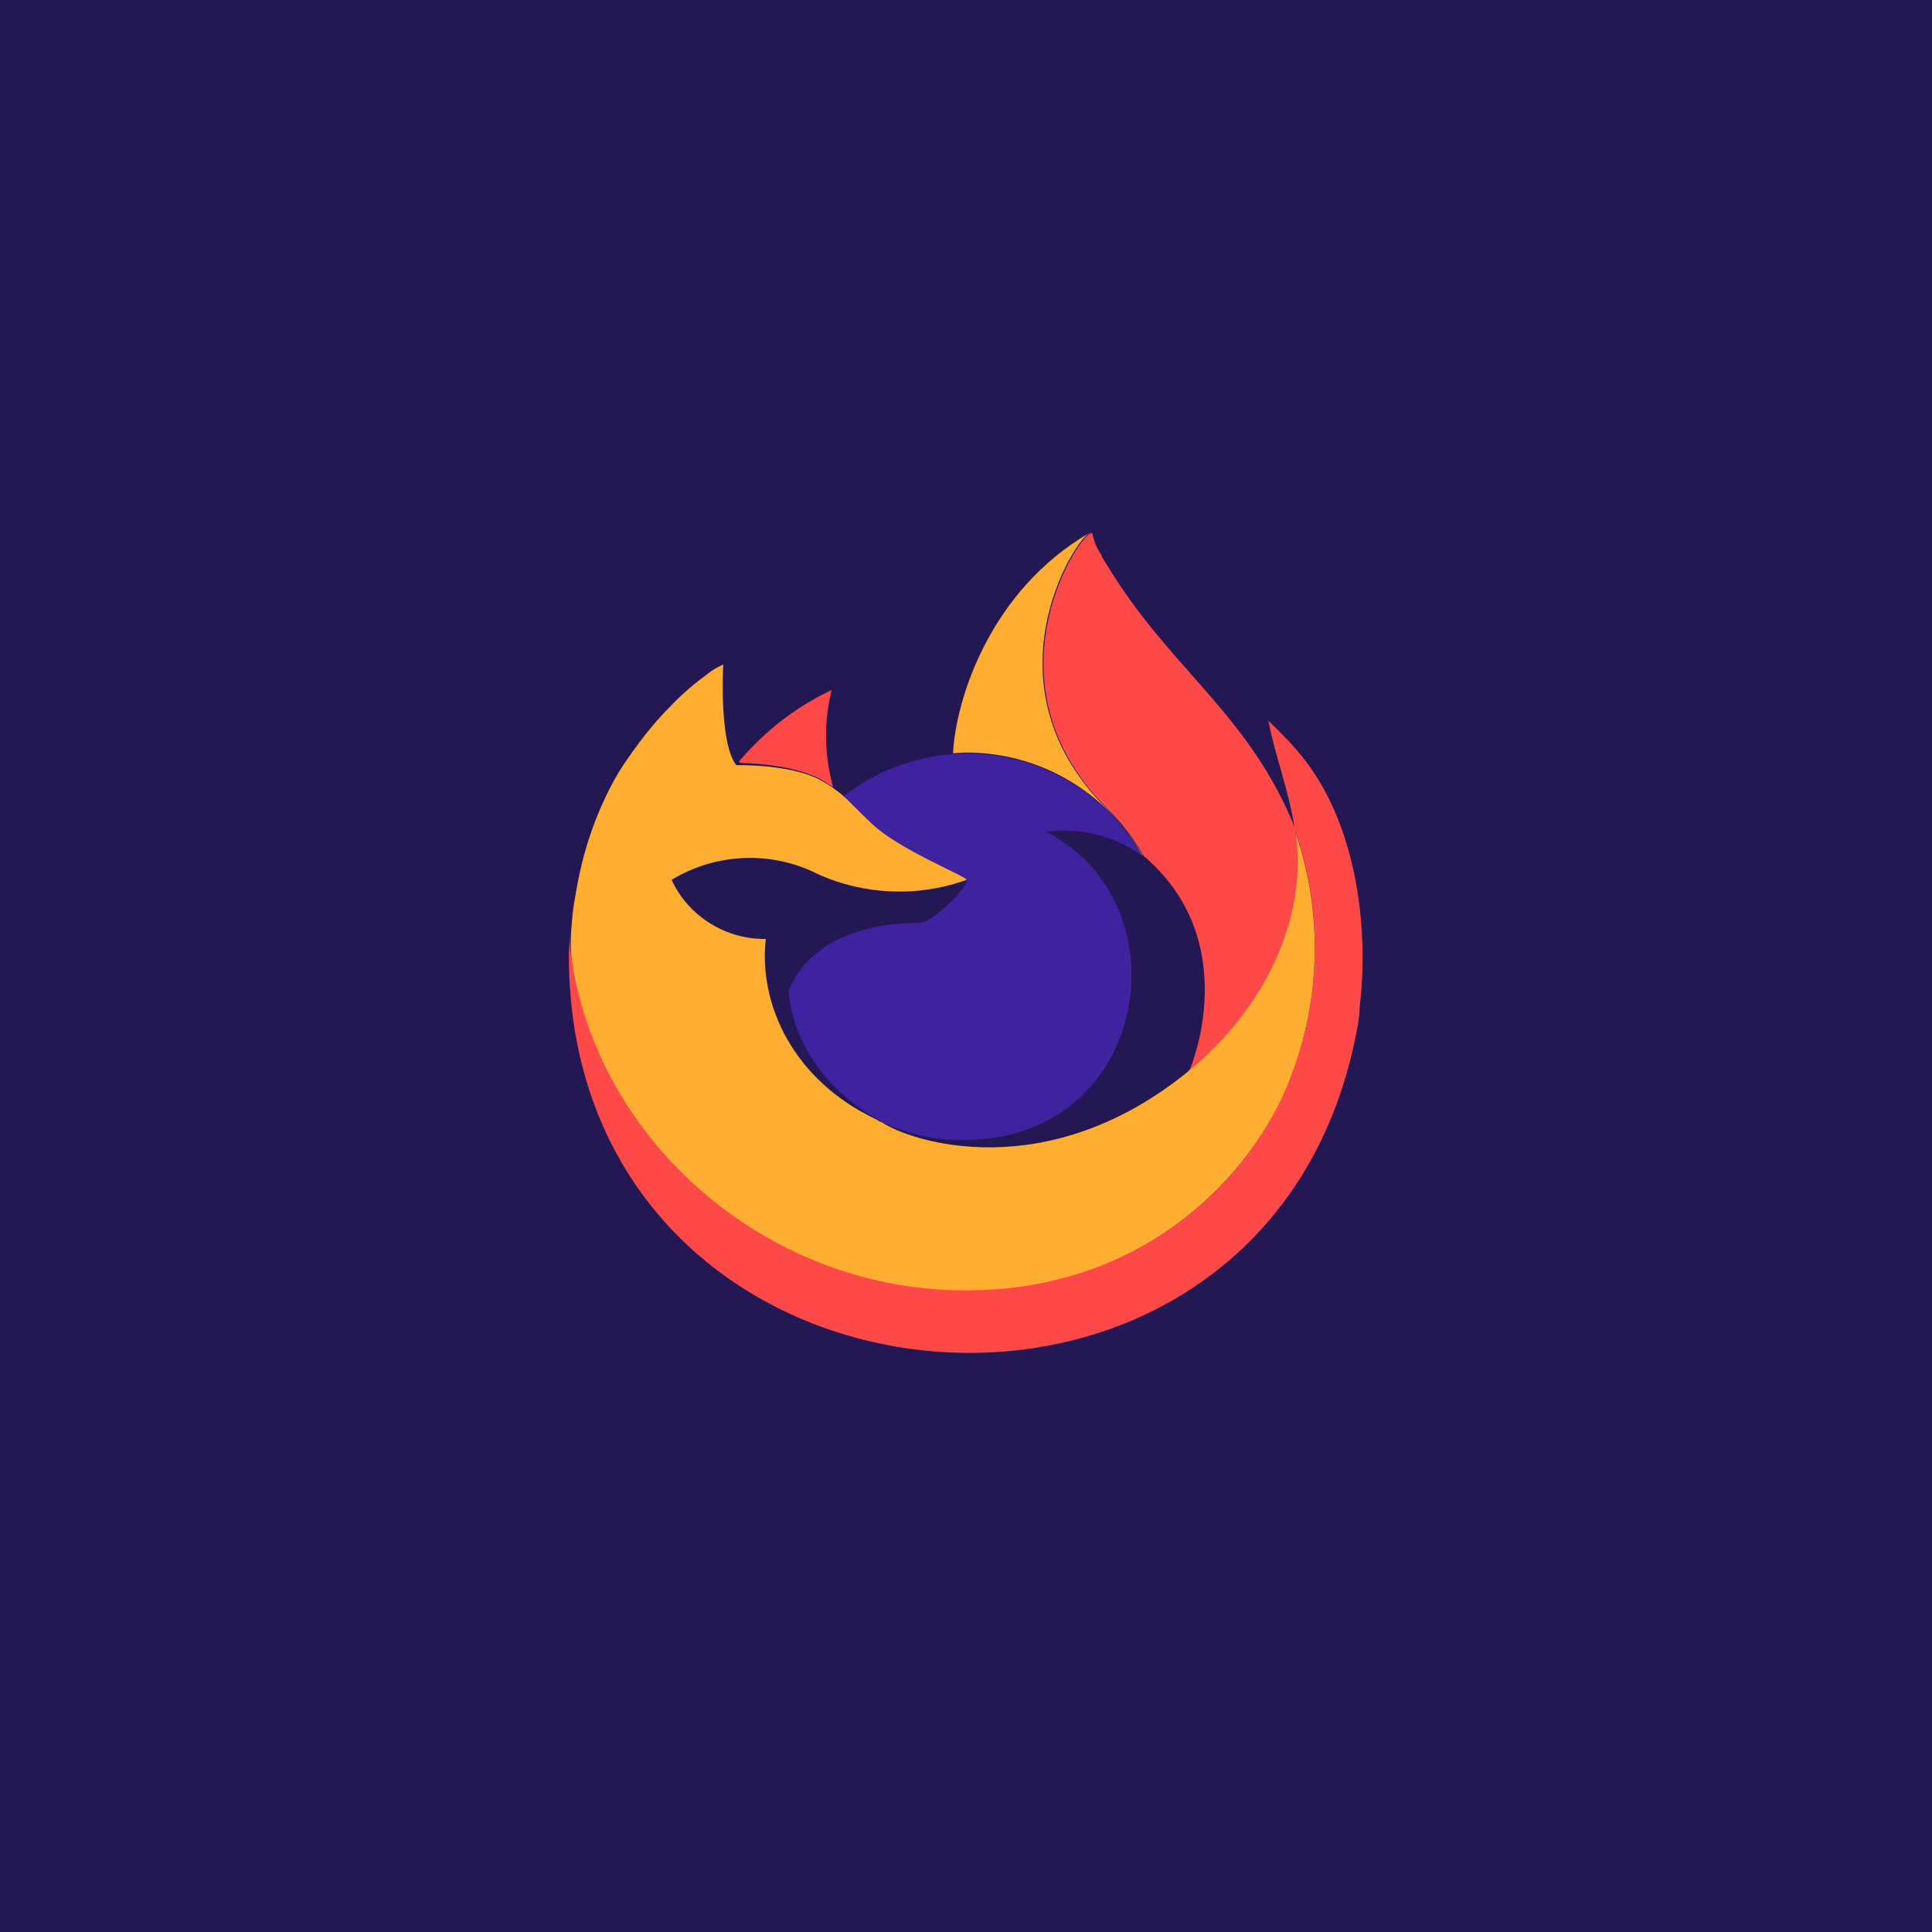 <?xml version="1.0" encoding="UTF-8" standalone="no"?>
<svg xmlns:dc="http://purl.org/dc/elements/1.1/" xmlns:cc="http://creativecommons.org/ns#" xmlns:rdf="http://www.w3.org/1999/02/22-rdf-syntax-ns#"
    xmlns="http://www.w3.org/2000/svg" xmlns:xlink="http://www.w3.org/1999/xlink" xmlns:sodipodi="http://sodipodi.sourceforge.net/DTD/sodipodi-0.dtd"
    xmlns:inkscape="http://www.inkscape.org/namespaces/inkscape" width="10" height="10" viewBox="0 0 2.646 2.646"
    version="1.1" id="svg8" inkscape:version="1.0.1 (3bc2e813f5, 2020-09-07)" sodipodi:docname="firefox_filled.svg"
    inkscape:export-filename="/media/leo/posidon/AndroidStuff/posidonLauncher/icons.svg.png"
    inkscape:export-xdpi="2457" inkscape:export-ydpi="2457">
  <sodipodi:namedview
     inkscape:document-rotation="0"
     inkscape:snap-others="false"
     inkscape:object-nodes="false"
     units="px"
     inkscape:snap-page="false"
     inkscape:snap-text-baseline="false"
     inkscape:snap-midpoints="false"
     inkscape:guide-bbox="true"
     inkscape:lockguides="false"
     inkscape:snap-to-guides="true"
     inkscape:snap-nodes="true"
     showguides="false"
     inkscape:snap-bbox-midpoints="true"
     inkscape:snap-bbox-edge-midpoints="true"
     inkscape:bbox-paths="true"
     inkscape:snap-smooth-nodes="false"
     inkscape:snap-intersection-paths="false"
     inkscape:object-paths="false"
     inkscape:snap-grids="true"
     inkscape:bbox-nodes="true"
     inkscape:snap-bbox="true"
     inkscape:snap-global="true"
     inkscape:window-maximized="1"
     inkscape:window-y="30"
     inkscape:window-x="0"
     inkscape:window-height="1017"
     inkscape:window-width="2560"
     showgrid="true"
     inkscape:current-layer="layer1"
     inkscape:document-units="mm"
     inkscape:cy="5.2767094"
     inkscape:cx="3.7345384"
     inkscape:zoom="163.84"
     inkscape:pageshadow="2"
     inkscape:pageopacity="0.0"
     borderopacity="1.0"
     bordercolor="#666666"
     pagecolor="#ffffff"
     id="base">
    <inkscape:grid
       id="grid815"
       type="xygrid"
       spacingx="0.026"
       spacingy="0.026"
       empspacing="10"
       color="#171717"
       opacity="0.035"
       empcolor="#1e1e1e"
       empopacity="0.208" />
    <sodipodi:guide
       inkscape:locked="false"
       id="guide1580"
       orientation="0,1"
       position="2.22,59.928" />
  </sodipodi:namedview>
  <defs
     id="defs2">
    <linearGradient
       id="linearGradient935"
       inkscape:collect="always">
      <stop
         id="stop931"
         offset="0"
         style="stop-color:#ff2a8a;stop-opacity:1" />
      <stop
         id="stop933"
         offset="1"
         style="stop-color:#ffbd4f;stop-opacity:1" />
    </linearGradient>
    <linearGradient
       id="linearGradient13665"
       inkscape:collect="always">
      <stop
         id="stop13661"
         offset="0"
         style="stop-color:#da974a;stop-opacity:1" />
      <stop
         id="stop13663"
         offset="1"
         style="stop-color:#fcf0e3;stop-opacity:1" />
    </linearGradient>
    <linearGradient
       id="linearGradient1632"
       inkscape:collect="always">
      <stop
         id="stop1628"
         offset="0"
         style="stop-color:#390067;stop-opacity:1" />
      <stop
         id="stop1630"
         offset="1"
         style="stop-color:#001639;stop-opacity:1" />
    </linearGradient>
    <linearGradient
       inkscape:collect="always"
       id="linearGradient9490">
      <stop
         style="stop-color:#000000;stop-opacity:1;"
         offset="0"
         id="stop9486" />
      <stop
         style="stop-color:#000000;stop-opacity:0;"
         offset="1"
         id="stop9488" />
    </linearGradient>
    <linearGradient
       inkscape:collect="always"
       id="linearGradient1581">
      <stop
         style="stop-color:#ffffff;stop-opacity:1;"
         offset="0"
         id="stop1577" />
      <stop
         style="stop-color:#ffffff;stop-opacity:0.173"
         offset="1"
         id="stop1579" />
    </linearGradient>
    <linearGradient
       inkscape:collect="always"
       id="linearGradient1317">
      <stop
         style="stop-color:#000000;stop-opacity:1;"
         offset="0"
         id="stop1313" />
      <stop
         style="stop-color:#000000;stop-opacity:0;"
         offset="1"
         id="stop1315" />
    </linearGradient>
    <linearGradient
       inkscape:collect="always"
       id="linearGradient1212">
      <stop
         style="stop-color:#ad05ff;stop-opacity:1"
         offset="0"
         id="stop1208" />
      <stop
         style="stop-color:#6320ff;stop-opacity:1"
         offset="1"
         id="stop1210" />
    </linearGradient>
    <linearGradient
       id="linearGradient1361"
       inkscape:collect="always">
      <stop
         id="stop1357"
         offset="0"
         style="stop-color:#ffe310;stop-opacity:1" />
      <stop
         id="stop1359"
         offset="1"
         style="stop-color:#f400d3;stop-opacity:1" />
    </linearGradient>
    <linearGradient
       inkscape:collect="always"
       id="linearGradient820">
      <stop
         style="stop-color:#ffaa00;stop-opacity:1"
         offset="0"
         id="stop816" />
      <stop
         style="stop-color:#aa00aa;stop-opacity:1"
         offset="1"
         id="stop818" />
    </linearGradient>
    <radialGradient
       inkscape:collect="always"
       xlink:href="#linearGradient820"
       id="radialGradient824"
       cx="0.347"
       cy="292.684"
       fx="0.347"
       fy="292.684"
       r="1.323"
       gradientTransform="matrix(7.559,0,0,7.559,-1.625,-1105.98)"
       gradientUnits="userSpaceOnUse" />
    <linearGradient
       id="linearGradient1058"
       inkscape:collect="always">
      <stop
         id="stop1054"
         offset="0"
         style="stop-color:#ffffff;stop-opacity:1;" />
      <stop
         id="stop1056"
         offset="1"
         style="stop-color:#ffffff;stop-opacity:0;" />
    </linearGradient>
    <linearGradient
       inkscape:collect="always"
       id="linearGradient867">
      <stop
         style="stop-color:#ff5555;stop-opacity:1"
         offset="0"
         id="stop863" />
      <stop
         style="stop-color:#ff0088;stop-opacity:1"
         offset="1"
         id="stop865" />
    </linearGradient>
    <linearGradient
       gradientUnits="userSpaceOnUse"
       y2="132.032"
       x2="87.18"
       y1="132.032"
       x1="84.005"
       id="linearGradient1060"
       xlink:href="#linearGradient1058"
       inkscape:collect="always" />
    <linearGradient
       gradientTransform="matrix(-0.914,0.951,-0.755,-0.308,263.489,87.1)"
       y2="132.032"
       x2="87.18"
       y1="132.032"
       x1="84.005"
       gradientUnits="userSpaceOnUse"
       id="linearGradient895"
       xlink:href="#linearGradient867"
       inkscape:collect="always" />
    <filter
       x="-0.25"
       width="1.5"
       y="-0.25"
       height="1.5"
       inkscape:menu="Non-realistic 3D Shaders"
       inkscape:menu-tooltip="Aluminium effect with sharp brushed reflections"
       inkscape:label="Aluminium"
       style="color-interpolation-filters:sRGB"
       id="filter1127">
      <feGaussianBlur
         result="result8"
         stdDeviation="5"
         in="SourceGraphic"
         id="feGaussianBlur1107" />
      <feComposite
         operator="xor"
         in2="SourceGraphic"
         result="result22"
         id="feComposite1109" />
      <feComposite
         k2="1"
         operator="arithmetic"
         result="result20"
         in2="result22"
         in="result22"
         id="feComposite1111"
         k1="0"
         k3="0"
         k4="0" />
      <feComposite
         in2="result22"
         in="result20"
         operator="over"
         result="result6"
         id="feComposite1113" />
      <feOffset
         in="result6"
         result="result21"
         id="feOffset1115" />
      <feDisplacementMap
         in2="result20"
         result="result4"
         scale="100"
         yChannelSelector="A"
         xChannelSelector="A"
         in="result21"
         id="feDisplacementMap1117" />
      <feComposite
         in2="SourceGraphic"
         k1="1"
         operator="arithmetic"
         result="fbSourceGraphic"
         k3="0.5"
         in="result4"
         id="feComposite1119"
         k2="0"
         k4="0" />
      <feComposite
         in2="result4"
         result="result12"
         operator="in"
         in="fbSourceGraphic"
         id="feComposite1121" />
      <feComposite
         in2="SourceGraphic"
         operator="in"
         result="result18"
         id="feComposite1123" />
      <feComposite
         result="result19"
         in2="SourceGraphic"
         operator="in"
         in="result18"
         id="feComposite1125" />
    </filter>
    <filter
       x="-0.25"
       width="1.5"
       y="-0.25"
       height="1.5"
       inkscape:menu="Non-realistic 3D Shaders"
       inkscape:menu-tooltip="Aluminium effect with sharp brushed reflections"
       inkscape:label="Aluminium"
       style="color-interpolation-filters:sRGB"
       id="filter1149">
      <feGaussianBlur
         result="result8"
         stdDeviation="5"
         in="SourceGraphic"
         id="feGaussianBlur1129" />
      <feComposite
         operator="xor"
         in2="SourceGraphic"
         result="result22"
         id="feComposite1131" />
      <feComposite
         k2="1"
         operator="arithmetic"
         result="result20"
         in2="result22"
         in="result22"
         id="feComposite1133"
         k1="0"
         k3="0"
         k4="0" />
      <feComposite
         in2="result22"
         in="result20"
         operator="over"
         result="result6"
         id="feComposite1135" />
      <feOffset
         in="result6"
         result="result21"
         id="feOffset1137" />
      <feDisplacementMap
         in2="result20"
         result="result4"
         scale="100"
         yChannelSelector="A"
         xChannelSelector="A"
         in="result21"
         id="feDisplacementMap1139" />
      <feComposite
         in2="SourceGraphic"
         k1="1"
         operator="arithmetic"
         result="fbSourceGraphic"
         k3="0.5"
         in="result4"
         id="feComposite1141"
         k2="0"
         k4="0" />
      <feComposite
         in2="result4"
         result="result12"
         operator="in"
         in="fbSourceGraphic"
         id="feComposite1143" />
      <feComposite
         in2="SourceGraphic"
         operator="in"
         result="result18"
         id="feComposite1145" />
      <feComposite
         result="result19"
         in2="SourceGraphic"
         operator="in"
         in="result18"
         id="feComposite1147" />
    </filter>
    <linearGradient
       inkscape:collect="always"
       xlink:href="#linearGradient1058"
       id="linearGradient1153"
       x1="5.424"
       y1="296.339"
       x2="5.424"
       y2="297.22"
       gradientUnits="userSpaceOnUse"
       gradientTransform="matrix(1,0,0,0.6,0.132,118.402)" />
    <clipPath
       id="clipPath1539"
       clipPathUnits="userSpaceOnUse">
      <path
         inkscape:connector-curvature="0"
         id="path1537"
         d="M 0,0 H 3489 V 4735 H 0 Z" />
    </clipPath>
    <clipPath
       id="clipPath1545"
       clipPathUnits="userSpaceOnUse">
      <path
         style="clip-rule:evenodd"
         inkscape:connector-curvature="0"
         id="path1543"
         d="m 3489.02,2914.3 c 0,126.22 -11.32,247.6 -32.37,364.11 H 1780.11 v -688.58 h 958.03 c -41.27,-222.51 -166.69,-411.05 -355.21,-537.27 v -446.65 h 575.29 c 336.61,309.91 530.8,766.26 530.8,1308.39 z" />
    </clipPath>
    <clipPath
       id="clipPath1555"
       clipPathUnits="userSpaceOnUse">
      <path
         style="clip-rule:evenodd"
         inkscape:connector-curvature="0"
         id="path1553"
         d="m 1780.11,1174.64 c 480.63,0 883.59,159.4 1178.11,431.27 l -575.29,446.65 c -159.41,-106.81 -363.31,-169.92 -602.82,-169.92 -463.64,0 -856.075,313.14 -996.051,733.9 H 189.34 v -461.22 c 292.906,-581.78 894.9,-980.68 1590.77,-980.68 z" />
    </clipPath>
    <clipPath
       id="clipPath1565"
       clipPathUnits="userSpaceOnUse">
      <path
         style="clip-rule:evenodd"
         inkscape:connector-curvature="0"
         id="path1563"
         d="m 784.059,2616.54 c -35.61,106.8 -55.836,220.89 -55.836,338.22 0,117.32 20.226,231.41 55.836,338.22 v 461.2 H 189.34 C 68.773,3513.87 0,3242 0,2954.76 0,2667.51 68.773,2395.63 189.34,2155.32 Z" />
    </clipPath>
    <clipPath
       id="clipPath1575"
       clipPathUnits="userSpaceOnUse">
      <path
         style="clip-rule:evenodd"
         inkscape:connector-curvature="0"
         id="path1573"
         d="m 1780.11,4026.87 c 261.35,0 496.01,-89.82 680.49,-266.21 l 510.57,510.57 c -308.29,287.24 -711.24,463.64 -1191.06,463.64 -695.87,0 -1297.864,-398.91 -1590.77,-980.69 l 594.719,-461.2 c 139.976,420.75 532.411,733.89 996.051,733.89 z" />
    </clipPath>
    <radialGradient
       inkscape:collect="always"
       xlink:href="#linearGradient1361"
       id="radialGradient1396"
       gradientUnits="userSpaceOnUse"
       gradientTransform="matrix(2.353,0,0,2.353,-5.826,-395.889)"
       cx="4.388"
       cy="292.809"
       fx="4.388"
       fy="292.809"
       r="1.125" />
    <linearGradient
       inkscape:collect="always"
       xlink:href="#linearGradient1317"
       id="linearGradient1319"
       x1="5.292"
       y1="232.177"
       x2="6.35"
       y2="233.5"
       gradientUnits="userSpaceOnUse"
       gradientTransform="matrix(3.78,0,0,3.78,-15,-2.6225293e-4)" />
    <radialGradient
       inkscape:collect="always"
       xlink:href="#linearGradient1581"
       id="radialGradient1565"
       cx="0.118"
       cy="274.922"
       fx="0.118"
       fy="274.922"
       r="1.323"
       gradientUnits="userSpaceOnUse"
       gradientTransform="matrix(0,2,-2,0,549.845,274.275)" />
    <linearGradient
       inkscape:collect="always"
       xlink:href="#linearGradient9490"
       id="linearGradient9492"
       x1="3"
       y1="1039.52"
       x2="11"
       y2="1048.52"
       gradientUnits="userSpaceOnUse" />
    <linearGradient
       inkscape:collect="always"
       xlink:href="#linearGradient9490"
       id="linearGradient9497"
       gradientUnits="userSpaceOnUse"
       x1="3"
       y1="1039.52"
       x2="11"
       y2="1048.52" />
    <linearGradient
       inkscape:collect="always"
       xlink:href="#linearGradient9490"
       id="linearGradient9500"
       gradientUnits="userSpaceOnUse"
       x1="3"
       y1="1039.52"
       x2="11"
       y2="1048.52" />
    <radialGradient
       inkscape:collect="always"
       xlink:href="#linearGradient1058"
       id="radialGradient1552"
       cx="3.969"
       cy="175.292"
       fx="3.969"
       fy="175.292"
       r="1.323"
       gradientTransform="matrix(0,2,-2,0,354.558,167.354)"
       gradientUnits="userSpaceOnUse" />
    <radialGradient
       inkscape:collect="always"
       xlink:href="#linearGradient1058"
       id="radialGradient2013"
       cx="-1.2882639e-07"
       cy="131.371"
       fx="-1.2882639e-07"
       fy="131.371"
       r="1.323"
       gradientTransform="matrix(0,2,-2,0,265.652,132.694)"
       gradientUnits="userSpaceOnUse" />
    <linearGradient
       inkscape:collect="always"
       xlink:href="#linearGradient1212"
       id="linearGradient8422"
       gradientUnits="userSpaceOnUse"
       x1="232.177"
       y1="-7.408"
       x2="232.177"
       y2="-9.525"
       gradientTransform="translate(0,-3.175)" />
    <radialGradient
       inkscape:collect="always"
       xlink:href="#linearGradient1058"
       id="radialGradient8595"
       cx="-0.132"
       cy="119.068"
       fx="-0.132"
       fy="119.068"
       r="1.323"
       gradientTransform="matrix(-4.2285147e-6,2,-2,-4.2285166e-6,238.136,119.465)"
       gradientUnits="userSpaceOnUse" />
    <radialGradient
       inkscape:collect="always"
       xlink:href="#linearGradient1058"
       id="radialGradient1475"
       gradientUnits="userSpaceOnUse"
       gradientTransform="matrix(0,2,-2,0,437.102,213.656)"
       cx="0.661"
       cy="216.964"
       fx="0.661"
       fy="216.964"
       r="1.323" />
    <linearGradient
       inkscape:collect="always"
       xlink:href="#linearGradient1632"
       id="linearGradient1626"
       x1="0.265"
       y1="115.496"
       x2="2.381"
       y2="117.612"
       gradientUnits="userSpaceOnUse" />
    <radialGradient
       inkscape:collect="always"
       xlink:href="#linearGradient1058"
       id="radialGradient1636"
       cx="-1.4210855e-14"
       cy="115.231"
       fx="-1.4210855e-14"
       fy="115.231"
       r="1.323"
       gradientUnits="userSpaceOnUse"
       gradientTransform="matrix(0,2,-2,0,230.462,115.231)" />
    <linearGradient
       inkscape:collect="always"
       xlink:href="#linearGradient1212"
       id="linearGradient1532"
       gradientUnits="userSpaceOnUse"
       x1="0.265"
       y1="131.371"
       x2="2.381"
       y2="133.487" />
    <radialGradient
       inkscape:collect="always"
       xlink:href="#linearGradient1581"
       id="radialGradient1535"
       gradientUnits="userSpaceOnUse"
       gradientTransform="matrix(0,2,-2,0,262.213,131.106)"
       cx="-1.4414062e-05"
       cy="131.106"
       fx="-1.4414062e-05"
       fy="131.106"
       r="1.323" />
    <linearGradient
       inkscape:collect="always"
       xlink:href="#linearGradient1212"
       id="linearGradient2045"
       gradientUnits="userSpaceOnUse"
       x1="8.731"
       y1="216.037"
       x2="10.054"
       y2="217.89"
       gradientTransform="translate(-3.704)" />
    <linearGradient
       inkscape:collect="always"
       xlink:href="#linearGradient1058"
       id="linearGradient2064"
       gradientUnits="userSpaceOnUse"
       gradientTransform="translate(5.0175617e-4,73.554)"
       x1="3.6766665e-05"
       y1="207.042"
       x2="2.646"
       y2="209.688" />
    <radialGradient
       inkscape:collect="always"
       xlink:href="#linearGradient1058"
       id="radialGradient2079"
       gradientUnits="userSpaceOnUse"
       gradientTransform="matrix(0,0.53,-0.529,0,562.82,269.835)"
       cx="17"
       cy="1054.514"
       fx="17"
       fy="1054.514"
       r="3" />
    <radialGradient
       inkscape:collect="always"
       xlink:href="#linearGradient1058"
       id="radialGradient2193"
       gradientUnits="userSpaceOnUse"
       gradientTransform="matrix(0,2,-2,0,396.092,195.135)"
       cx="-2.0117186e-06"
       cy="195.135"
       fx="-2.0117186e-06"
       fy="195.135"
       r="1.323" />
    <linearGradient
       inkscape:collect="always"
       xlink:href="#linearGradient1317"
       id="linearGradient2085"
       gradientUnits="userSpaceOnUse"
       gradientTransform="matrix(3.78,0,0,3.78,-15,-2.6225293e-4)"
       x1="5.292"
       y1="232.177"
       x2="6.35"
       y2="233.5" />
    <linearGradient
       inkscape:collect="always"
       xlink:href="#linearGradient1361"
       id="linearGradient2165"
       gradientUnits="userSpaceOnUse"
       x1="0.926"
       y1="155.051"
       x2="2.911"
       y2="161.401"
       gradientTransform="matrix(2.519,0,0,2.519,26.667,197.876)" />
    <linearGradient
       gradientUnits="userSpaceOnUse"
       y2="597.913"
       x2="36.172"
       y1="589.52"
       x1="27.912"
       id="linearGradient13659"
       xlink:href="#linearGradient13665"
       inkscape:collect="always" />
    <clipPath
       id="clipPath13774"
       clipPathUnits="userSpaceOnUse">
      <path
         inkscape:export-ydpi="2457.6404"
         inkscape:export-xdpi="2457.6404"
         inkscape:export-filename="/home/leo/Documents/posidonicons/app/src/main/res/drawable-xhdpi/iconback.png"
         sodipodi:nodetypes="ccccc"
         inkscape:connector-curvature="0"
         id="path13776"
         d="m 2.301,109.11 c 0.452,0.782 0.369,1.091 -0.413,1.543 -0.782,0.452 -1.091,0.369 -1.543,-0.413 -0.452,-0.783 -0.369,-1.091 0.413,-1.543 0.783,-0.452 1.091,-0.369 1.543,0.413 z"
         style="opacity:1;fill:#262626;fill-opacity:1;stroke:none;stroke-width:0.452" />
    </clipPath>
    <radialGradient
       id="i"
       cx="-7927.165"
       cy="-8522.859"
       r="86.499"
       gradientTransform="matrix(0.105,0.995,-0.653,0.069,-4680.304,8470.187)"
       gradientUnits="userSpaceOnUse">
      <stop
         offset="0"
         stop-color="#fff44f"
         id="stop932" />
      <stop
         offset=".06"
         stop-color="#ffe847"
         id="stop934" />
      <stop
         offset=".168"
         stop-color="#ffc830"
         id="stop936" />
      <stop
         offset=".304"
         stop-color="#ff980e"
         id="stop938" />
      <stop
         offset=".356"
         stop-color="#ff8b16"
         id="stop940" />
      <stop
         offset=".455"
         stop-color="#ff672a"
         id="stop942" />
      <stop
         offset=".57"
         stop-color="#ff3647"
         id="stop944" />
      <stop
         offset=".737"
         stop-color="#e31587"
         id="stop946" />
    </radialGradient>
    <radialGradient
       gradientUnits="userSpaceOnUse"
       gradientTransform="matrix(7.559,0,0,7.559,-1.625,-1105.98)"
       r="1.323"
       fy="292.684"
       fx="0.347"
       cy="292.684"
       cx="0.347"
       id="radialGradient824-9"
       xlink:href="#linearGradient820"
       inkscape:collect="always" />
    <filter
       id="filter1127-7"
       style="color-interpolation-filters:sRGB"
       inkscape:label="Aluminium"
       inkscape:menu-tooltip="Aluminium effect with sharp brushed reflections"
       inkscape:menu="Non-realistic 3D Shaders"
       height="1.5"
       y="-0.25"
       width="1.5"
       x="-0.25">
      <feGaussianBlur
         id="feGaussianBlur1107-5"
         in="SourceGraphic"
         stdDeviation="5"
         result="result8" />
      <feComposite
         id="feComposite1109-9"
         result="result22"
         in2="SourceGraphic"
         operator="xor" />
      <feComposite
         k4="0"
         k3="0"
         k1="0"
         id="feComposite1111-2"
         in="result22"
         in2="result22"
         result="result20"
         operator="arithmetic"
         k2="1" />
      <feComposite
         id="feComposite1113-2"
         result="result6"
         operator="over"
         in="result20"
         in2="result22" />
      <feOffset
         id="feOffset1115-8"
         result="result21"
         in="result6" />
      <feDisplacementMap
         id="feDisplacementMap1117-9"
         in="result21"
         xChannelSelector="A"
         yChannelSelector="A"
         scale="100"
         result="result4"
         in2="result20" />
      <feComposite
         k4="0"
         k2="0"
         id="feComposite1119-7"
         in="result4"
         k3="0.5"
         result="fbSourceGraphic"
         operator="arithmetic"
         k1="1"
         in2="SourceGraphic" />
      <feComposite
         id="feComposite1121-3"
         in="fbSourceGraphic"
         operator="in"
         result="result12"
         in2="result4" />
      <feComposite
         id="feComposite1123-6"
         result="result18"
         operator="in"
         in2="SourceGraphic" />
      <feComposite
         id="feComposite1125-1"
         in="result18"
         operator="in"
         in2="SourceGraphic"
         result="result19" />
    </filter>
    <filter
       id="filter1149-2"
       style="color-interpolation-filters:sRGB"
       inkscape:label="Aluminium"
       inkscape:menu-tooltip="Aluminium effect with sharp brushed reflections"
       inkscape:menu="Non-realistic 3D Shaders"
       height="1.5"
       y="-0.25"
       width="1.5"
       x="-0.25">
      <feGaussianBlur
         id="feGaussianBlur1129-9"
         in="SourceGraphic"
         stdDeviation="5"
         result="result8" />
      <feComposite
         id="feComposite1131-3"
         result="result22"
         in2="SourceGraphic"
         operator="xor" />
      <feComposite
         k4="0"
         k3="0"
         k1="0"
         id="feComposite1133-1"
         in="result22"
         in2="result22"
         result="result20"
         operator="arithmetic"
         k2="1" />
      <feComposite
         id="feComposite1135-9"
         result="result6"
         operator="over"
         in="result20"
         in2="result22" />
      <feOffset
         id="feOffset1137-4"
         result="result21"
         in="result6" />
      <feDisplacementMap
         id="feDisplacementMap1139-7"
         in="result21"
         xChannelSelector="A"
         yChannelSelector="A"
         scale="100"
         result="result4"
         in2="result20" />
      <feComposite
         k4="0"
         k2="0"
         id="feComposite1141-8"
         in="result4"
         k3="0.5"
         result="fbSourceGraphic"
         operator="arithmetic"
         k1="1"
         in2="SourceGraphic" />
      <feComposite
         id="feComposite1143-4"
         in="fbSourceGraphic"
         operator="in"
         result="result12"
         in2="result4" />
      <feComposite
         id="feComposite1145-5"
         result="result18"
         operator="in"
         in2="SourceGraphic" />
      <feComposite
         id="feComposite1147-0"
         in="result18"
         operator="in"
         in2="SourceGraphic"
         result="result19" />
    </filter>
    <clipPath
       clipPathUnits="userSpaceOnUse"
       id="clipPath1539-3">
      <path
         d="M 0,0 H 3489 V 4735 H 0 Z"
         id="path1537-6"
         inkscape:connector-curvature="0" />
    </clipPath>
    <clipPath
       clipPathUnits="userSpaceOnUse"
       id="clipPath1545-1">
      <path
         d="m 3489.02,2914.3 c 0,126.22 -11.32,247.6 -32.37,364.11 H 1780.11 v -688.58 h 958.03 c -41.27,-222.51 -166.69,-411.05 -355.21,-537.27 v -446.65 h 575.29 c 336.61,309.91 530.8,766.26 530.8,1308.39 z"
         id="path1543-0"
         inkscape:connector-curvature="0"
         style="clip-rule:evenodd" />
    </clipPath>
    <clipPath
       clipPathUnits="userSpaceOnUse"
       id="clipPath1555-6">
      <path
         d="m 1780.11,1174.64 c 480.63,0 883.59,159.4 1178.11,431.27 l -575.29,446.65 c -159.41,-106.81 -363.31,-169.92 -602.82,-169.92 -463.64,0 -856.075,313.14 -996.051,733.9 H 189.34 v -461.22 c 292.906,-581.78 894.9,-980.68 1590.77,-980.68 z"
         id="path1553-3"
         inkscape:connector-curvature="0"
         style="clip-rule:evenodd" />
    </clipPath>
    <clipPath
       clipPathUnits="userSpaceOnUse"
       id="clipPath1565-2">
      <path
         d="m 784.059,2616.54 c -35.61,106.8 -55.836,220.89 -55.836,338.22 0,117.32 20.226,231.41 55.836,338.22 v 461.2 H 189.34 C 68.773,3513.87 0,3242 0,2954.76 0,2667.51 68.773,2395.63 189.34,2155.32 Z"
         id="path1563-0"
         inkscape:connector-curvature="0"
         style="clip-rule:evenodd" />
    </clipPath>
    <clipPath
       clipPathUnits="userSpaceOnUse"
       id="clipPath1575-6">
      <path
         d="m 1780.11,4026.87 c 261.35,0 496.01,-89.82 680.49,-266.21 l 510.57,510.57 c -308.29,287.24 -711.24,463.64 -1191.06,463.64 -695.87,0 -1297.864,-398.91 -1590.77,-980.69 l 594.719,-461.2 c 139.976,420.75 532.411,733.89 996.051,733.89 z"
         id="path1573-1"
         inkscape:connector-curvature="0"
         style="clip-rule:evenodd" />
    </clipPath>
    <radialGradient
       r="1.125"
       fy="292.809"
       fx="4.388"
       cy="292.809"
       cx="4.388"
       gradientTransform="matrix(2.353,0,0,2.353,-5.826,-395.889)"
       gradientUnits="userSpaceOnUse"
       id="radialGradient1396-5"
       xlink:href="#linearGradient1361"
       inkscape:collect="always" />
    <radialGradient
       gradientTransform="matrix(0,2,-2,0,549.845,274.275)"
       gradientUnits="userSpaceOnUse"
       r="1.323"
       fy="274.922"
       fx="0.118"
       cy="274.922"
       cx="0.118"
       id="radialGradient1565-5"
       xlink:href="#linearGradient1581"
       inkscape:collect="always" />
    <radialGradient
       gradientUnits="userSpaceOnUse"
       gradientTransform="matrix(0,2,-2,0,354.558,167.354)"
       r="1.323"
       fy="175.292"
       fx="3.969"
       cy="175.292"
       cx="3.969"
       id="radialGradient1552-4"
       xlink:href="#linearGradient1058"
       inkscape:collect="always" />
    <radialGradient
       gradientUnits="userSpaceOnUse"
       gradientTransform="matrix(0,2,-2,0,265.652,132.694)"
       r="1.323"
       fy="131.371"
       fx="-1.2882639e-07"
       cy="131.371"
       cx="-1.2882639e-07"
       id="radialGradient2013-7"
       xlink:href="#linearGradient1058"
       inkscape:collect="always" />
    <radialGradient
       gradientUnits="userSpaceOnUse"
       gradientTransform="matrix(-4.2285147e-6,2,-2,-4.2285166e-6,238.136,119.465)"
       r="1.323"
       fy="119.068"
       fx="-0.132"
       cy="119.068"
       cx="-0.132"
       id="radialGradient8595-6"
       xlink:href="#linearGradient1058"
       inkscape:collect="always" />
    <radialGradient
       r="1.323"
       fy="216.964"
       fx="0.661"
       cy="216.964"
       cx="0.661"
       gradientTransform="matrix(0,2,-2,0,437.102,213.656)"
       gradientUnits="userSpaceOnUse"
       id="radialGradient1475-5"
       xlink:href="#linearGradient1058"
       inkscape:collect="always" />
    <radialGradient
       gradientTransform="matrix(0,2,-2,0,230.462,115.231)"
       gradientUnits="userSpaceOnUse"
       r="1.323"
       fy="115.231"
       fx="-1.4210855e-14"
       cy="115.231"
       cx="-1.4210855e-14"
       id="radialGradient1636-6"
       xlink:href="#linearGradient1058"
       inkscape:collect="always" />
    <radialGradient
       r="1.323"
       fy="131.106"
       fx="-1.4414062e-05"
       cy="131.106"
       cx="-1.4414062e-05"
       gradientTransform="matrix(0,2,-2,0,262.213,131.106)"
       gradientUnits="userSpaceOnUse"
       id="radialGradient1535-9"
       xlink:href="#linearGradient1581"
       inkscape:collect="always" />
    <radialGradient
       r="3"
       fy="1054.514"
       fx="17"
       cy="1054.514"
       cx="17"
       gradientTransform="matrix(0,0.53,-0.529,0,562.82,269.835)"
       gradientUnits="userSpaceOnUse"
       id="radialGradient2079-3"
       xlink:href="#linearGradient1058"
       inkscape:collect="always" />
    <radialGradient
       r="1.323"
       fy="195.135"
       fx="-2.0117186e-06"
       cy="195.135"
       cx="-2.0117186e-06"
       gradientTransform="matrix(0,2,-2,0,396.092,195.135)"
       gradientUnits="userSpaceOnUse"
       id="radialGradient2193-7"
       xlink:href="#linearGradient1058"
       inkscape:collect="always" />
    <clipPath
       clipPathUnits="userSpaceOnUse"
       id="clipPath13774-4">
      <path
         style="opacity:1;fill:#262626;fill-opacity:1;stroke:none;stroke-width:0.452"
         d="m 2.301,109.11 c 0.452,0.782 0.369,1.091 -0.413,1.543 -0.782,0.452 -1.091,0.369 -1.543,-0.413 -0.452,-0.783 -0.369,-1.091 0.413,-1.543 0.783,-0.452 1.091,-0.369 1.543,0.413 z"
         id="path13776-5"
         inkscape:connector-curvature="0"
         sodipodi:nodetypes="ccccc"
         inkscape:export-filename="/home/leo/Documents/posidonicons/app/src/main/res/drawable-xhdpi/iconback.png"
         inkscape:export-xdpi="2457.6404"
         inkscape:export-ydpi="2457.6404" />
    </clipPath>
    <radialGradient
       gradientUnits="userSpaceOnUse"
       gradientTransform="matrix(0.105,0.995,-0.653,0.069,-4680.304,8470.187)"
       r="86.499"
       cy="-8522.859"
       cx="-7927.165"
       id="i-2">
      <stop
         id="stop932-5"
         stop-color="#fff44f"
         offset="0" />
      <stop
         id="stop934-4"
         stop-color="#ffe847"
         offset=".06" />
      <stop
         id="stop936-7"
         stop-color="#ffc830"
         offset=".168" />
      <stop
         id="stop938-4"
         stop-color="#ff980e"
         offset=".304" />
      <stop
         id="stop940-4"
         stop-color="#ff8b16"
         offset=".356" />
      <stop
         id="stop942-3"
         stop-color="#ff672a"
         offset=".455" />
      <stop
         id="stop944-0"
         stop-color="#ff3647"
         offset=".57" />
      <stop
         id="stop946-7"
         stop-color="#e31587"
         offset=".737" />
    </radialGradient>
    <linearGradient
       gradientTransform="matrix(0.6,0,0,0.6,0.529,118.273)"
       inkscape:collect="always"
       xlink:href="#linearGradient935"
       id="linearGradient937"
       x1="0.808"
       y1="296.584"
       x2="1.692"
       y2="294.632"
       gradientUnits="userSpaceOnUse" />
  </defs>
  <g
     inkscape:label="Layer 1"
     inkscape:groupmode="layer"
     id="layer1"
     transform="translate(0,-294.354)">
    <path
       transform="matrix(0.265,0,0,0.265,0,294.354)"
       d="M 0 0 L 0 5 L 0 10 L 5 10 L 10 10 L 10 5 L 10 0 L 5 0 L 0 0 z "
       style="opacity:1;fill:#241854;fill-opacity:1;stroke:none;stroke-width:2"
       id="path817" />
    <g
       style="fill:#3e3e3e;fill-opacity:1"
       id="g2608"
       transform="matrix(0.1,0,0,0.143,7.276,245.821)" />
    <circle
       style="opacity:1;fill:#fafafa;fill-opacity:1;stroke-width:0.397"
       id="circle865"
       cx="-1.323"
       cy="287.7"
       transform="scale(-1,1)"
       inkscape:export-filename="/home/leo/Documents/posidonicons/app/src/main/res/drawable-nodpi/camera.png"
       inkscape:export-xdpi="2457"
       inkscape:export-ydpi="2457"
       r="0" />
    <g
       id="g1972" />
    <g
       id="g1443"
       transform="matrix(0.857,0,0,0.857,11.982,100.222)" />
    <g
       transform="translate(-15.875,3.2798449e-5)"
       id="g1457" />
    <g
       id="g1639"
       transform="matrix(1.134,0,0,1.143,-0.662,-39.433)" />
    <g
       id="g1234"
       transform="rotate(-45,8.403,167.451)"
       style="fill:#ffffff;fill-opacity:1" />
    <g
       style="fill:#00aa5f;fill-opacity:1"
       id="g5033"
       transform="rotate(-45,-0.661,248.874)" />
    <g
       id="g5096"
       inkscape:export-filename="/media/leo/posidon/android/posidonLauncher/app/src/main/res/drawable-nodpi/whatsapp.png"
       inkscape:export-xdpi="2457"
       inkscape:export-ydpi="2457"
       transform="translate(1.5897133e-6)" />
    <g
       style="opacity:1;fill:#000000;fill-opacity:1"
       transform="matrix(0.857,0,0,0.857,4.158,27.043)"
       id="g6116" />
    <g
       id="g6227" />
    <g
       transform="matrix(0.875,0,0,0.875,-3.803,36.409)"
       id="g1267" />
    <g
       id="g1308"
       transform="translate(3.969,2.4931639e-6)"
       inkscape:export-filename="/media/leo/posidon/android/posidonLauncher/app/src/main/res/mipmap-nodpi/ic.png"
       inkscape:export-xdpi="2457"
       inkscape:export-ydpi="2457" />
    <circle
       style="fill:#fafafa;fill-opacity:1;stroke-width:0.238"
       id="circle865-4"
       cx="-1.323"
       cy="290.891"
       transform="scale(-1,1)"
       inkscape:export-filename="/home/leo/Documents/posidonicons/app/src/main/res/drawable-nodpi/camera.png"
       inkscape:export-xdpi="2457"
       inkscape:export-ydpi="2457"
       r="0" />
    <path
       style="fill:#ff4949;fill-opacity:1;stroke:none;stroke-width:0.036;stroke-linecap:square;stroke-miterlimit:3.6;stroke-dasharray:none;stroke-opacity:1"
       d="m 1.737,295.341 c 0.011,0.054 0.026,0.088 0.036,0.146 v 0.001 l 1.008e-4,10e-4 c 0.042,0.12 0.036,0.252 -0.017,0.367 -0.062,0.134 -0.213,0.271 -0.45,0.264 -0.255,-0.007 -0.48,-0.197 -0.522,-0.445 -0.008,-0.039 -0.001,-0.06 0.003,-0.091 -0.005,0.025 -0.007,0.051 -0.008,0.076 v 0.003 c 5.8951e-4,0.666 0.968,0.748 1.081,0.092 9.179e-4,-0.007 0.002,-0.014 0.002,-0.021 0.011,-0.093 -9.24e-4,-0.187 -0.03,-0.259 -0.029,-0.073 -0.069,-0.108 -0.095,-0.134 z"
       id="path1015" />
    <path
       style="fill:#ffae32;fill-opacity:1;stroke:none;stroke-width:0.036;stroke-linecap:square;stroke-miterlimit:3.6;stroke-dasharray:none;stroke-opacity:1"
       d="m 1.563,295.524 c 0.001,10e-4 0.002,10e-4 0.003,0.003 -0.014,-0.024 -0.031,-0.046 -0.051,-0.066 -0.169,-0.169 -0.044,-0.367 -0.023,-0.377 l 2.122e-4,-3.1e-4 c -0.137,0.08 -0.183,0.228 -0.187,0.302 0.006,-3.3e-4 0.013,-10e-4 0.019,-10e-4 0.099,1.8e-4 0.19,0.053 0.239,0.139 z"
       id="path1013" />
    <path
       style="fill:#4022a1;fill-opacity:1;stroke:none;stroke-width:0.036;stroke-linecap:square;stroke-miterlimit:3.6;stroke-dasharray:none;stroke-opacity:1"
       d="m 1.325,295.558 c -9e-4,0.014 -0.049,0.06 -0.065,0.06 -0.155,0 -0.18,0.094 -0.18,0.094 0.007,0.079 0.062,0.144 0.128,0.178 0.003,10e-4 0.006,0.004 0.009,0.005 0.005,0.002 0.011,0.004 0.016,0.006 0.023,0.008 0.047,0.013 0.071,0.014 0.271,0.013 0.324,-0.324 0.128,-0.422 0.046,-0.006 0.093,0.005 0.131,0.032 -0.049,-0.086 -0.14,-0.139 -0.239,-0.139 -0.006,0 -0.013,10e-4 -0.019,10e-4 -0.055,0.004 -0.107,0.024 -0.15,0.058 0.008,0.007 0.018,0.016 0.037,0.036 0.037,0.036 0.132,0.074 0.132,0.079 z"
       id="path1011" />
    <path
       style="fill:#ff4949;fill-opacity:1;stroke:none;stroke-width:0.036;stroke-linecap:square;stroke-miterlimit:3.6;stroke-dasharray:none;stroke-opacity:1"
       d="m 1.014,295.399 c 0.003,-5e-5 0.077,6e-4 0.116,0.026 l 5e-6,-2e-5 c 0.004,0.003 0.008,0.005 0.011,0.007 -0.012,-0.043 -0.013,-0.089 -0.002,-0.133 -0.05,0.024 -0.09,0.055 -0.127,0.098"
       id="path1009" />
    <path
       style="fill:#ffae32;fill-opacity:1;stroke:none;stroke-width:0.036;stroke-linecap:square;stroke-miterlimit:3.6;stroke-dasharray:none;stroke-opacity:1"
       d="m 0.784,295.676 c 0.042,0.248 0.267,0.438 0.522,0.445 0.236,0.007 0.387,-0.131 0.45,-0.264 0.053,-0.116 0.059,-0.247 0.017,-0.367 v -10e-4 c 0,-3.4e-4 -8.49e-5,-0.001 0,-0.001 l 1.009e-4,0.001 c 0.019,0.126 -0.045,0.248 -0.145,0.331 l -3.078e-4,0.001 c -0.195,0.159 -0.382,0.096 -0.42,0.07 -0.003,-0.001 -0.005,-0.002 -0.008,-0.004 -0.114,-0.054 -0.161,-0.158 -0.151,-0.247 -0.055,6e-4 -0.106,-0.031 -0.129,-0.081 0.061,-0.037 0.137,-0.04 0.2,-0.008 0.064,0.029 0.138,0.032 0.204,0.008 -2.125e-4,-0.005 -0.095,-0.042 -0.132,-0.079 -0.02,-0.019 -0.029,-0.029 -0.037,-0.036 -0.004,-0.004 -0.009,-0.007 -0.014,-0.011 -0.003,-0.002 -0.007,-0.005 -0.011,-0.007 -0.04,-0.026 -0.119,-0.024 -0.121,-0.024 h -2.526e-4 c -0.022,-0.027 -0.019,-0.119 -0.018,-0.138 -0.008,0.004 -0.014,0.007 -0.019,0.011 -0.019,0.014 -0.037,0.029 -0.053,0.046 -0.019,0.019 -0.036,0.039 -0.061,0.075 -0.025,0.036 -0.05,0.092 -0.063,0.151 -2.6702e-4,0.001 -0.02,0.086 -0.01,0.13 z"
       id="path1007" />
    <path
       style="fill:#ff4949;fill-opacity:1;stroke:none;stroke-width:0.036;stroke-linecap:square;stroke-miterlimit:3.6;stroke-dasharray:none;stroke-opacity:1"
       d="m 1.516,295.461 c 0.02,0.019 0.037,0.042 0.051,0.066 0.003,0.002 0.006,0.005 0.008,0.007 0.123,0.114 0.059,0.275 0.054,0.286 0.1,-0.083 0.164,-0.205 0.145,-0.331 -0.062,-0.154 -0.166,-0.215 -0.251,-0.35 -0.004,-0.007 -0.009,-0.014 -0.013,-0.021 -0.002,-0.005 -0.004,-0.008 -0.006,-0.011 -0.004,-0.007 -0.006,-0.014 -0.008,-0.022 -9.01e-5,-6e-4 -6e-4,-10e-4 -0.001,-10e-4 -3.358e-4,-9e-5 -6.9e-4,-9e-5 -0.001,0 -6.91e-5,0 -1.804e-4,1.1e-4 -2.654e-4,1.7e-4 -8.5e-5,3e-5 -2.654e-4,1.5e-4 -3.938e-4,2.1e-4 -0.021,0.01 -0.146,0.208 0.023,0.377 z"
       id="path996" />
  </g>
</svg>
